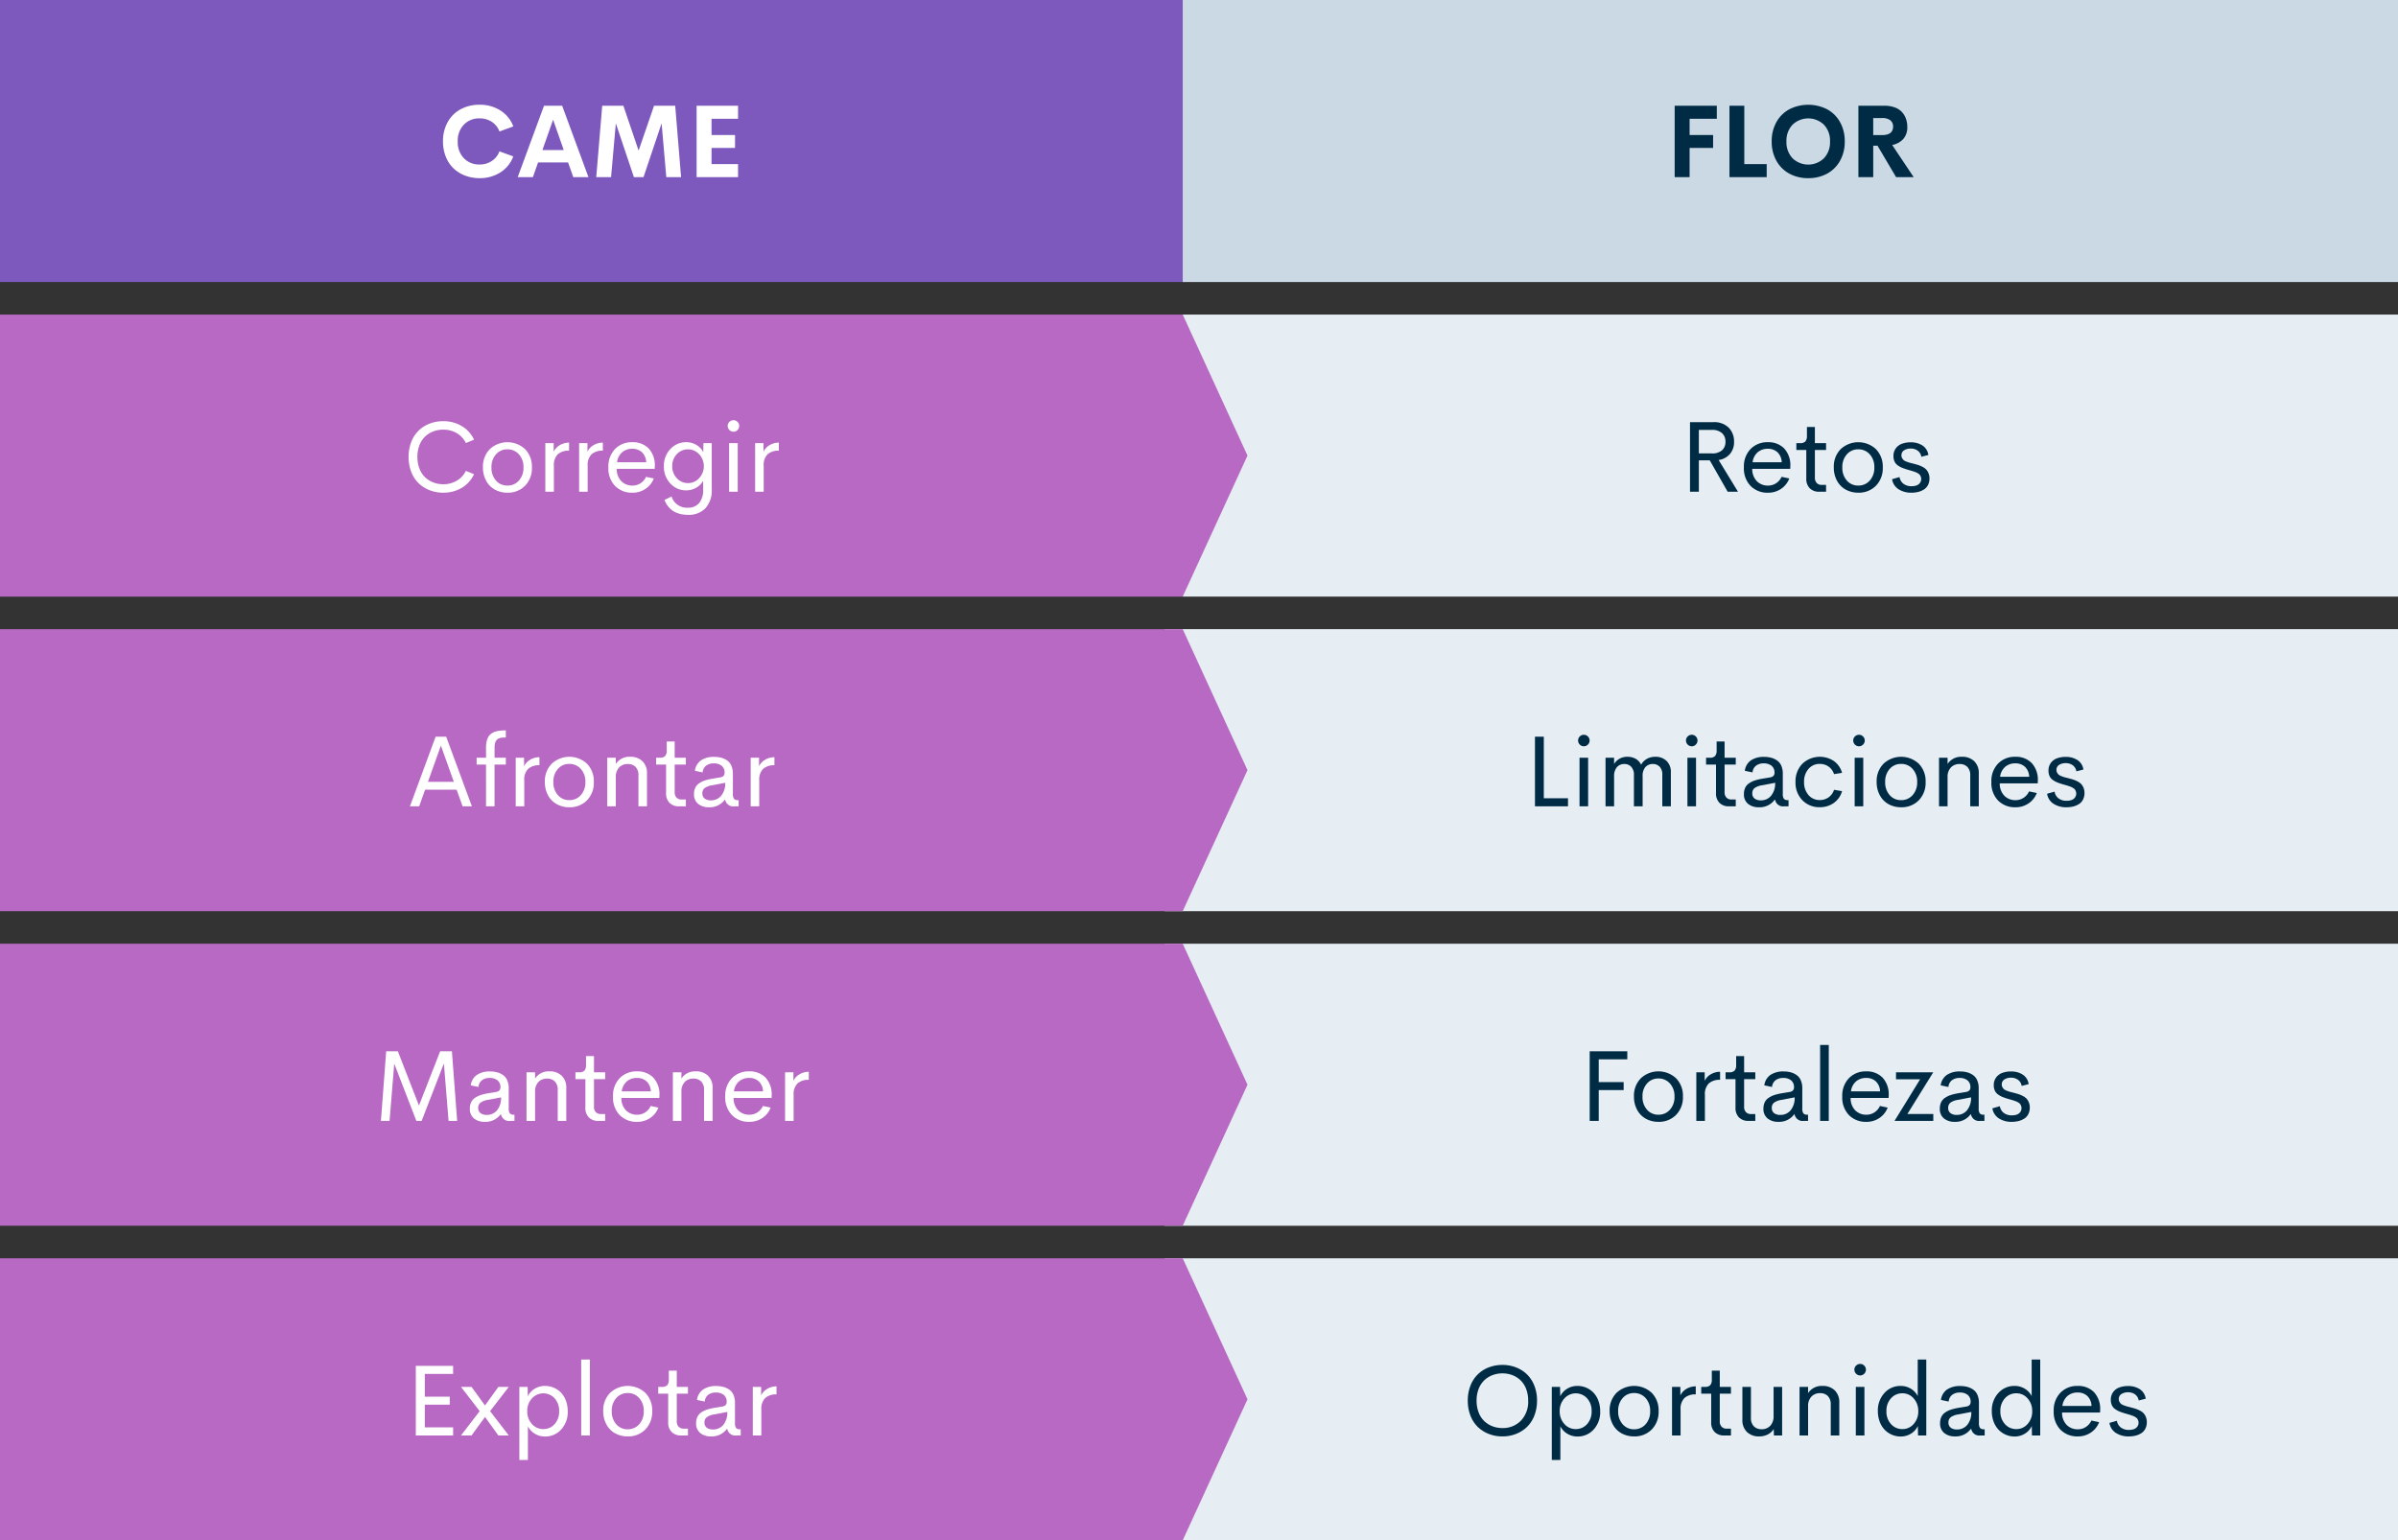 <svg xmlns="http://www.w3.org/2000/svg" width="663" height="426" viewBox="0 0 663 426">
  <rect x="0" y="0" width="663" height="426" fill="#333333" stroke="none"/>
  <g id="Grupo_27626" data-name="Grupo 27626" transform="translate(-330 -11175)">
    <path id="Trazado_22083" data-name="Trazado 22083" d="M0,0H327V78H0Z" transform="translate(330 11175)" fill="#7d58bd"/>
    <path id="Trazado_22087" data-name="Trazado 22087" d="M0,0H336V78H0Z" transform="translate(657 11175)" fill="#cbd9e4"/>
    <path id="Trazado_22088" data-name="Trazado 22088" d="M0,0H336V78H0Z" transform="translate(657 11262)" fill="#e6eef3"/>
    <path id="Trazado_22089" data-name="Trazado 22089" d="M0,0H341V78H0Z" transform="translate(652 11349)" fill="#e6eef3"/>
    <path id="Trazado_22090" data-name="Trazado 22090" d="M0,0H341V78H0Z" transform="translate(652 11436)" fill="#e6eef3"/>
    <path id="Trazado_22096" data-name="Trazado 22096" d="M0,0H341V78H0Z" transform="translate(652 11523)" fill="#e6eef3"/>
    <path id="Trazado_22084" data-name="Trazado 22084" d="M132.581,27.273a11.027,11.027,0,0,1-4.026-.725,9.468,9.468,0,0,1-3.206-2.023,9.121,9.121,0,0,1-2.105-3.213,11.2,11.2,0,0,1-.766-4.2,10.7,10.7,0,0,1,1.313-5.366,8.935,8.935,0,0,1,3.6-3.548,10.787,10.787,0,0,1,5.188-1.23,10.483,10.483,0,0,1,5.8,1.6,8.756,8.756,0,0,1,3.541,4.4l-3.828,1.395a5.412,5.412,0,0,0-2.119-2.666,6.053,6.053,0,0,0-3.391-.957,5.8,5.8,0,0,0-4.32,1.723,6.339,6.339,0,0,0-1.7,4.648,6.348,6.348,0,0,0,1.7,4.655,5.8,5.8,0,0,0,4.313,1.729,6.03,6.03,0,0,0,3.384-.964,5.436,5.436,0,0,0,2.126-2.673l3.828,1.395a8.792,8.792,0,0,1-3.541,4.409A10.45,10.45,0,0,1,132.581,27.273ZM158.5,27l-1.436-4.074h-8.3L147.333,27h-4.2l7.273-19.756h5.018L162.7,27Zm-8.531-7.506h5.893l-2.939-8.381ZM188.308,27H184.22l-1.3-14.889-5,14.889h-2.652l-5-14.889L168.948,27h-4.1L166.5,7.244h5.852l4.211,12.4,4.266-12.4h5.852Zm15.75-16.146h-7.328v4.484h6.494v3.568h-6.494v4.471h7.328V27H192.6V7.244h11.457Z" transform="translate(330 11197)" fill="#fff"/>
    <path id="Trazado_22091" data-name="Trazado 22091" d="M147.663,10.854h-7.52v4.484h6.494v3.568h-6.494V27h-4.129V7.244h11.648Zm7.6,12.523h6.193V27H151.163V7.244h4.1Zm17.678,3.9a10.739,10.739,0,0,1-5.188-1.237,8.97,8.97,0,0,1-3.6-3.562,10.711,10.711,0,0,1-1.312-5.359,10.7,10.7,0,0,1,1.313-5.366,8.936,8.936,0,0,1,3.6-3.548,11.54,11.54,0,0,1,10.37,0,8.947,8.947,0,0,1,3.6,3.548,10.7,10.7,0,0,1,1.313,5.366,10.711,10.711,0,0,1-1.312,5.359,8.97,8.97,0,0,1-3.6,3.562A10.71,10.71,0,0,1,172.942,27.273Zm-4.32-5.489a6.261,6.261,0,0,0,8.641,0,6.381,6.381,0,0,0,1.7-4.669,6.339,6.339,0,0,0-1.7-4.648,6.279,6.279,0,0,0-8.641,0,6.339,6.339,0,0,0-1.7,4.648A6.381,6.381,0,0,0,168.622,21.784ZM197.237,27,192.1,18.3h-1.189V27h-4.1V7.244h7.164a8.287,8.287,0,0,1,2.871.458,4.964,4.964,0,0,1,1.989,1.271,5.445,5.445,0,0,1,1.121,1.866,6.826,6.826,0,0,1,.376,2.311,4.824,4.824,0,0,1-1.08,3.247,5.443,5.443,0,0,1-3.1,1.7l5.947,8.9Zm-6.33-16.352v4.717h2.42q3.076,0,3.076-2.352a2.141,2.141,0,0,0-.752-1.736,3.575,3.575,0,0,0-2.324-.629Z" transform="translate(657 11197)" fill="#002b45"/>
    <path id="Trazado_22092" data-name="Trazado 22092" d="M141.666,27l-4.949-8.682H133.7V27h-2.447V7.75h6.385a5.749,5.749,0,0,1,4.313,1.524,5.382,5.382,0,0,1,1.483,3.917,5.023,5.023,0,0,1-1.128,3.35,5.042,5.042,0,0,1-3.138,1.682L144.523,27ZM133.7,9.9v6.494H137.3a4.031,4.031,0,0,0,2.816-.868,3.047,3.047,0,0,0,.943-2.358,3.1,3.1,0,0,0-.95-2.379A3.974,3.974,0,0,0,137.3,9.9Zm25.293,10.117-.027.643h-10.5a4.749,4.749,0,0,0,1.285,3.438,4.22,4.22,0,0,0,3.063,1.2,4.03,4.03,0,0,0,2.229-.643,4.17,4.17,0,0,0,1.531-1.777l2.133.451a6.062,6.062,0,0,1-2.3,2.885,6.266,6.266,0,0,1-3.568,1.053A6.493,6.493,0,0,1,148,25.387a6.968,6.968,0,0,1-1.846-5.113,6.934,6.934,0,0,1,1.853-5.1,6.412,6.412,0,0,1,4.765-1.873,6.067,6.067,0,0,1,4.519,1.723A6.807,6.807,0,0,1,158.988,20.014Zm-6.221-4.895a4.191,4.191,0,0,0-2.8.95,4.353,4.353,0,0,0-1.415,2.769h8.053a3.993,3.993,0,0,0-1.176-2.769A3.8,3.8,0,0,0,152.768,15.119ZM166.986,27a3.533,3.533,0,0,1-2.625-.964,3.646,3.646,0,0,1-.957-2.687v-7.9h-2.748V13.561h1.012a1.942,1.942,0,0,0,1.483-.472,2.321,2.321,0,0,0,.431-1.579V9.076h2.2v4.484h3.09v1.887h-3.09V23.1a2.037,2.037,0,0,0,.513,1.483,1.8,1.8,0,0,0,1.347.526h1.23V27Zm10.8.26a7.084,7.084,0,0,1-3.445-.834,6.073,6.073,0,0,1-2.427-2.44,7.5,7.5,0,0,1-.9-3.712,6.847,6.847,0,0,1,1.907-5.065,7.155,7.155,0,0,1,9.728,0,6.86,6.86,0,0,1,1.9,5.065,6.865,6.865,0,0,1-1.907,5.079A6.583,6.583,0,0,1,177.787,27.26Zm-.014-1.969a4.128,4.128,0,0,0,3.179-1.381,5.174,5.174,0,0,0,1.265-3.637,5.155,5.155,0,0,0-1.265-3.623,4.128,4.128,0,0,0-3.179-1.381,4.071,4.071,0,0,0-3.151,1.381,5.189,5.189,0,0,0-1.251,3.623,5.209,5.209,0,0,0,1.251,3.637A4.071,4.071,0,0,0,177.773,25.291Zm14.738,1.969a6.371,6.371,0,0,1-3.623-.971,4.015,4.015,0,0,1-1.764-2.762l2.064-.588a2.879,2.879,0,0,0,1.1,1.866,3.57,3.57,0,0,0,2.208.663,4.406,4.406,0,0,0,1.292-.178,2.071,2.071,0,0,0,.991-.663,1.849,1.849,0,0,0,.287-1.777,2.374,2.374,0,0,0-.219-.444,1.354,1.354,0,0,0-.383-.369A5.047,5.047,0,0,0,194,21.75a4.772,4.772,0,0,0-.608-.253q-.4-.144-.649-.219t-.752-.219q-.506-.144-.779-.226a14.578,14.578,0,0,1-1.395-.492,6.116,6.116,0,0,1-1.135-.649,2.613,2.613,0,0,1-.882-1.06,3.585,3.585,0,0,1-.294-1.5,3.475,3.475,0,0,1,.656-2.146,3.692,3.692,0,0,1,1.7-1.265,6.8,6.8,0,0,1,2.386-.39,5.84,5.84,0,0,1,3.274.875,3.735,3.735,0,0,1,1.634,2.625l-1.941.492a2.574,2.574,0,0,0-1.025-1.7,3.265,3.265,0,0,0-1.928-.567,3.327,3.327,0,0,0-1.8.472,1.585,1.585,0,0,0-.752,1.442,1.436,1.436,0,0,0,.2.745,2.366,2.366,0,0,0,.4.526,2.479,2.479,0,0,0,.738.4q.533.212.793.287t.984.253q.137.041.205.055.793.205,1.292.362a7.941,7.941,0,0,1,1.162.492,3.863,3.863,0,0,1,1.046.731,3.389,3.389,0,0,1,.656,1.039,3.668,3.668,0,0,1,.273,1.449,3.914,3.914,0,0,1-.4,1.812,3.155,3.155,0,0,1-1.1,1.237,5.323,5.323,0,0,1-1.565.677A7.458,7.458,0,0,1,192.512,27.26Z" transform="translate(666 11284)" fill="#002b45"/>
    <path id="Trazado_22093" data-name="Trazado 22093" d="M90.834,24.771H97.52V27H88.387V7.75h2.447ZM101.908,10.4a1.611,1.611,0,0,1-1.6-1.6,1.517,1.517,0,0,1,.472-1.121,1.55,1.55,0,0,1,1.128-.465,1.535,1.535,0,0,1,1.114.465,1.517,1.517,0,0,1,.472,1.121,1.539,1.539,0,0,1-.472,1.128A1.524,1.524,0,0,1,101.908,10.4Zm-1.2,16.6V13.561h2.379V27Zm20.932-13.7a4.332,4.332,0,0,1,3.131,1.142,4.234,4.234,0,0,1,1.189,3.206V27h-2.365V18.264a3.037,3.037,0,0,0-.738-2.215,2.514,2.514,0,0,0-1.873-.752,2.654,2.654,0,0,0-2.051.848,3.645,3.645,0,0,0-.779,2.543V27h-2.406V18.359a3.177,3.177,0,0,0-.745-2.29,2.534,2.534,0,0,0-1.907-.772,2.629,2.629,0,0,0-2.044.868,3.771,3.771,0,0,0-.786,2.6V27H107.9V13.561h2.365V15.3A4.083,4.083,0,0,1,111.8,13.82a4.386,4.386,0,0,1,2.14-.52,4.566,4.566,0,0,1,2.3.567,3.532,3.532,0,0,1,1.49,1.634,4.182,4.182,0,0,1,1.613-1.634A4.614,4.614,0,0,1,121.637,13.3Zm10.1-2.9a1.611,1.611,0,0,1-1.6-1.6,1.517,1.517,0,0,1,.472-1.121,1.55,1.55,0,0,1,1.128-.465,1.535,1.535,0,0,1,1.114.465,1.517,1.517,0,0,1,.472,1.121,1.539,1.539,0,0,1-.472,1.128A1.524,1.524,0,0,1,131.74,10.4Zm-1.2,16.6V13.561h2.379V27Zm11.484,0a3.533,3.533,0,0,1-2.625-.964,3.646,3.646,0,0,1-.957-2.687v-7.9h-2.748V13.561H136.7a1.942,1.942,0,0,0,1.483-.472,2.321,2.321,0,0,0,.431-1.579V9.076h2.2v4.484h3.09v1.887h-3.09V23.1a2.037,2.037,0,0,0,.513,1.483,1.8,1.8,0,0,0,1.347.526h1.23V27Zm8.244.26a4.573,4.573,0,0,1-2.946-.923,3.314,3.314,0,0,1-1.155-2.755,3.915,3.915,0,0,1,.369-1.757,3.1,3.1,0,0,1,1.094-1.224,6.561,6.561,0,0,1,1.579-.759,14.6,14.6,0,0,1,2.044-.485L153.424,19q1.189-.219,1.189-1.244a2.349,2.349,0,0,0-.841-2,3.426,3.426,0,0,0-2.126-.636,3.49,3.49,0,0,0-2.105.615,2.575,2.575,0,0,0-1,1.887l-2.133-.451a4.1,4.1,0,0,1,1.682-2.878,6.283,6.283,0,0,1,3.664-.964,7.431,7.431,0,0,1,1.948.239,5.3,5.3,0,0,1,1.627.752,3.372,3.372,0,0,1,1.162,1.449,5.392,5.392,0,0,1,.417,2.208v5.551a2.271,2.271,0,0,0,.308,1.4,1.328,1.328,0,0,0,1.06.362h.219V27H157.32a2.242,2.242,0,0,1-2.543-1.818h-.109A5.136,5.136,0,0,1,150.266,27.26Zm.547-1.914a3.586,3.586,0,0,0,2.885-1.3,5.347,5.347,0,0,0,1.094-3.555l-3.555.684a4.785,4.785,0,0,0-2.085.745,1.733,1.733,0,0,0-.677,1.47,1.713,1.713,0,0,0,.649,1.477A2.776,2.776,0,0,0,150.813,25.346Zm16.324,1.9a6.473,6.473,0,0,1-4.812-1.928,6.877,6.877,0,0,1-1.9-5.045,6.89,6.89,0,0,1,1.894-5.045,7,7,0,0,1,8.709-.752,5.934,5.934,0,0,1,2.263,3.268l-2.215.355a4.09,4.09,0,0,0-1.518-2.092,4.132,4.132,0,0,0-2.434-.738,3.973,3.973,0,0,0-3.11,1.381,5.26,5.26,0,0,0-1.224,3.623,5.235,5.235,0,0,0,1.224,3.616,3.982,3.982,0,0,0,3.11,1.374,4.132,4.132,0,0,0,2.434-.738,4.09,4.09,0,0,0,1.518-2.092l2.215.369a5.94,5.94,0,0,1-2.276,3.261A6.51,6.51,0,0,1,167.137,27.246ZM177.979,10.4a1.611,1.611,0,0,1-1.6-1.6,1.517,1.517,0,0,1,.472-1.121,1.55,1.55,0,0,1,1.128-.465,1.535,1.535,0,0,1,1.114.465,1.517,1.517,0,0,1,.472,1.121,1.539,1.539,0,0,1-.472,1.128A1.524,1.524,0,0,1,177.979,10.4Zm-1.2,16.6V13.561h2.379V27Zm12.852.26a7.084,7.084,0,0,1-3.445-.834,6.073,6.073,0,0,1-2.427-2.44,7.5,7.5,0,0,1-.9-3.712,6.847,6.847,0,0,1,1.907-5.065,7.155,7.155,0,0,1,9.728,0,6.86,6.86,0,0,1,1.9,5.065,6.865,6.865,0,0,1-1.907,5.079A6.583,6.583,0,0,1,189.627,27.26Zm-.014-1.969a4.128,4.128,0,0,0,3.179-1.381,5.174,5.174,0,0,0,1.265-3.637,5.155,5.155,0,0,0-1.265-3.623,4.128,4.128,0,0,0-3.179-1.381,4.071,4.071,0,0,0-3.151,1.381,5.189,5.189,0,0,0-1.251,3.623,5.209,5.209,0,0,0,1.251,3.637A4.071,4.071,0,0,0,189.613,25.291Zm16.83-11.99a4.675,4.675,0,0,1,3.384,1.217,4.539,4.539,0,0,1,1.265,3.432V27h-2.365V18.482a3.177,3.177,0,0,0-.82-2.406A2.933,2.933,0,0,0,205.8,15.3a3.251,3.251,0,0,0-2.393.923,3.745,3.745,0,0,0-.943,2.741V27H200.1V13.561h2.365v1.723A4.488,4.488,0,0,1,206.443,13.3Zm20.973,6.713-.027.643h-10.5a4.749,4.749,0,0,0,1.285,3.438,4.22,4.22,0,0,0,3.063,1.2,4.03,4.03,0,0,0,2.229-.643A4.17,4.17,0,0,0,225,22.871l2.133.451a6.062,6.062,0,0,1-2.3,2.885,6.266,6.266,0,0,1-3.568,1.053,6.493,6.493,0,0,1-4.84-1.873,6.968,6.968,0,0,1-1.846-5.113,6.934,6.934,0,0,1,1.853-5.1A6.412,6.412,0,0,1,221.2,13.3a6.067,6.067,0,0,1,4.519,1.723A6.807,6.807,0,0,1,227.416,20.014ZM221.2,15.119a4.191,4.191,0,0,0-2.8.95,4.353,4.353,0,0,0-1.415,2.769h8.053a3.993,3.993,0,0,0-1.176-2.769A3.8,3.8,0,0,0,221.2,15.119ZM235.373,27.26a6.371,6.371,0,0,1-3.623-.971,4.015,4.015,0,0,1-1.764-2.762l2.064-.588a2.879,2.879,0,0,0,1.1,1.866,3.57,3.57,0,0,0,2.208.663,4.406,4.406,0,0,0,1.292-.178,2.071,2.071,0,0,0,.991-.663,1.849,1.849,0,0,0,.287-1.777,2.374,2.374,0,0,0-.219-.444,1.354,1.354,0,0,0-.383-.369,5.047,5.047,0,0,0-.465-.287,4.772,4.772,0,0,0-.608-.253q-.4-.144-.649-.219t-.752-.219q-.506-.144-.779-.226a14.578,14.578,0,0,1-1.395-.492,6.116,6.116,0,0,1-1.135-.649,2.613,2.613,0,0,1-.882-1.06,3.585,3.585,0,0,1-.294-1.5,3.475,3.475,0,0,1,.656-2.146,3.692,3.692,0,0,1,1.7-1.265,6.8,6.8,0,0,1,2.386-.39,5.84,5.84,0,0,1,3.274.875,3.735,3.735,0,0,1,1.634,2.625l-1.941.492a2.574,2.574,0,0,0-1.025-1.7,3.265,3.265,0,0,0-1.928-.567,3.327,3.327,0,0,0-1.8.472,1.585,1.585,0,0,0-.752,1.442,1.436,1.436,0,0,0,.2.745,2.366,2.366,0,0,0,.4.526,2.479,2.479,0,0,0,.738.4q.533.212.793.287t.984.253q.137.041.205.055.793.205,1.292.362a7.941,7.941,0,0,1,1.162.492,3.863,3.863,0,0,1,1.046.731,3.389,3.389,0,0,1,.656,1.039,3.668,3.668,0,0,1,.273,1.449,3.914,3.914,0,0,1-.4,1.812,3.155,3.155,0,0,1-1.1,1.237,5.323,5.323,0,0,1-1.565.677A7.458,7.458,0,0,1,235.373,27.26Z" transform="translate(666 11371)" fill="#002b45"/>
    <path id="Trazado_22094" data-name="Trazado 22094" d="M113.919,9.979h-7.9v6.289h6.891v2.215h-6.891V27h-2.5V7.75h10.4Zm8.613,17.281a7.084,7.084,0,0,1-3.445-.834,6.073,6.073,0,0,1-2.427-2.44,7.5,7.5,0,0,1-.9-3.712,6.847,6.847,0,0,1,1.907-5.065,7.155,7.155,0,0,1,9.728,0,6.86,6.86,0,0,1,1.9,5.065,6.865,6.865,0,0,1-1.907,5.079A6.583,6.583,0,0,1,122.532,27.26Zm-.014-1.969A4.128,4.128,0,0,0,125.7,23.91a5.174,5.174,0,0,0,1.265-3.637A5.155,5.155,0,0,0,125.7,16.65a4.128,4.128,0,0,0-3.179-1.381,4.071,4.071,0,0,0-3.151,1.381,5.189,5.189,0,0,0-1.251,3.623,5.209,5.209,0,0,0,1.251,3.637A4.071,4.071,0,0,0,122.519,25.291Zm12.8-9.365a4.063,4.063,0,0,1,1.668-1.8,5.023,5.023,0,0,1,2.584-.711v2.229a4.428,4.428,0,0,0-3.124,1,4.169,4.169,0,0,0-1.073,3.186V27H133V13.561h2.311ZM147.415,27a3.533,3.533,0,0,1-2.625-.964,3.646,3.646,0,0,1-.957-2.687v-7.9h-2.748V13.561H142.1a1.942,1.942,0,0,0,1.483-.472,2.321,2.321,0,0,0,.431-1.579V9.076h2.2v4.484h3.09v1.887h-3.09V23.1a2.037,2.037,0,0,0,.513,1.483,1.8,1.8,0,0,0,1.347.526h1.23V27Zm8.244.26a4.573,4.573,0,0,1-2.946-.923,3.314,3.314,0,0,1-1.155-2.755,3.915,3.915,0,0,1,.369-1.757,3.1,3.1,0,0,1,1.094-1.224,6.561,6.561,0,0,1,1.579-.759,14.6,14.6,0,0,1,2.044-.485L158.817,19q1.189-.219,1.189-1.244a2.349,2.349,0,0,0-.841-2,3.426,3.426,0,0,0-2.126-.636,3.49,3.49,0,0,0-2.105.615,2.575,2.575,0,0,0-1,1.887L151.8,17.17a4.1,4.1,0,0,1,1.682-2.878,6.283,6.283,0,0,1,3.664-.964,7.431,7.431,0,0,1,1.948.239,5.3,5.3,0,0,1,1.627.752,3.372,3.372,0,0,1,1.162,1.449,5.392,5.392,0,0,1,.417,2.208v5.551a2.271,2.271,0,0,0,.308,1.4,1.328,1.328,0,0,0,1.06.362h.219V27h-1.176a2.242,2.242,0,0,1-2.543-1.818h-.109A5.136,5.136,0,0,1,155.659,27.26Zm.547-1.914a3.586,3.586,0,0,0,2.885-1.3,5.347,5.347,0,0,0,1.094-3.555l-3.555.684a4.785,4.785,0,0,0-2.085.745,1.733,1.733,0,0,0-.677,1.47,1.713,1.713,0,0,0,.649,1.477A2.776,2.776,0,0,0,156.206,25.346ZM167.226,27V6h2.393V27Zm18.963-6.986-.027.643h-10.5a4.749,4.749,0,0,0,1.285,3.438,4.22,4.22,0,0,0,3.063,1.2,4.03,4.03,0,0,0,2.229-.643,4.17,4.17,0,0,0,1.531-1.777l2.133.451a6.062,6.062,0,0,1-2.3,2.885,6.266,6.266,0,0,1-3.568,1.053,6.493,6.493,0,0,1-4.84-1.873,6.968,6.968,0,0,1-1.846-5.113,6.934,6.934,0,0,1,1.853-5.1,6.412,6.412,0,0,1,4.765-1.873,6.067,6.067,0,0,1,4.519,1.723A6.807,6.807,0,0,1,186.188,20.014Zm-6.221-4.895a4.191,4.191,0,0,0-2.8.95,4.353,4.353,0,0,0-1.415,2.769h8.053a3.993,3.993,0,0,0-1.176-2.769A3.8,3.8,0,0,0,179.968,15.119Zm11.389,9.967h7.164V27H187.8l7.082-11.512h-6.672V13.561h10.295Zm13.07,2.174a4.573,4.573,0,0,1-2.946-.923,3.314,3.314,0,0,1-1.155-2.755,3.915,3.915,0,0,1,.369-1.757,3.1,3.1,0,0,1,1.094-1.224,6.561,6.561,0,0,1,1.579-.759,14.6,14.6,0,0,1,2.044-.485L207.585,19q1.189-.219,1.189-1.244a2.349,2.349,0,0,0-.841-2,3.426,3.426,0,0,0-2.126-.636,3.49,3.49,0,0,0-2.105.615,2.575,2.575,0,0,0-1,1.887l-2.133-.451a4.1,4.1,0,0,1,1.682-2.878,6.283,6.283,0,0,1,3.664-.964,7.431,7.431,0,0,1,1.948.239,5.3,5.3,0,0,1,1.627.752,3.372,3.372,0,0,1,1.162,1.449,5.392,5.392,0,0,1,.417,2.208v5.551a2.271,2.271,0,0,0,.308,1.4,1.328,1.328,0,0,0,1.06.362h.219V27h-1.176a2.242,2.242,0,0,1-2.543-1.818h-.109A5.136,5.136,0,0,1,204.427,27.26Zm.547-1.914a3.586,3.586,0,0,0,2.885-1.3,5.347,5.347,0,0,0,1.094-3.555l-3.555.684a4.785,4.785,0,0,0-2.085.745,1.733,1.733,0,0,0-.677,1.47,1.713,1.713,0,0,0,.649,1.477A2.776,2.776,0,0,0,204.974,25.346Zm15.271,1.914a6.371,6.371,0,0,1-3.623-.971,4.015,4.015,0,0,1-1.764-2.762l2.064-.588a2.879,2.879,0,0,0,1.1,1.866,3.57,3.57,0,0,0,2.208.663,4.406,4.406,0,0,0,1.292-.178,2.071,2.071,0,0,0,.991-.663,1.849,1.849,0,0,0,.287-1.777,2.374,2.374,0,0,0-.219-.444,1.354,1.354,0,0,0-.383-.369,5.047,5.047,0,0,0-.465-.287,4.772,4.772,0,0,0-.608-.253q-.4-.144-.649-.219t-.752-.219q-.506-.144-.779-.226a14.578,14.578,0,0,1-1.395-.492,6.116,6.116,0,0,1-1.135-.649,2.613,2.613,0,0,1-.882-1.06,3.585,3.585,0,0,1-.294-1.5,3.475,3.475,0,0,1,.656-2.146,3.692,3.692,0,0,1,1.7-1.265,6.8,6.8,0,0,1,2.386-.39,5.84,5.84,0,0,1,3.274.875,3.735,3.735,0,0,1,1.634,2.625l-1.941.492a2.574,2.574,0,0,0-1.025-1.7A3.265,3.265,0,0,0,220,15.051a3.327,3.327,0,0,0-1.8.472,1.585,1.585,0,0,0-.752,1.442,1.436,1.436,0,0,0,.2.745,2.366,2.366,0,0,0,.4.526,2.479,2.479,0,0,0,.738.4q.533.212.793.287t.984.253q.137.041.205.055.793.205,1.292.362a7.941,7.941,0,0,1,1.162.492,3.863,3.863,0,0,1,1.046.731,3.389,3.389,0,0,1,.656,1.039,3.668,3.668,0,0,1,.273,1.449,3.914,3.914,0,0,1-.4,1.812,3.155,3.155,0,0,1-1.1,1.237,5.323,5.323,0,0,1-1.565.677A7.458,7.458,0,0,1,220.245,27.26Z" transform="translate(666 11458)" fill="#002b45"/>
    <path id="Trazado_22097" data-name="Trazado 22097" d="M79.4,27.26a10.227,10.227,0,0,1-3.787-.69,9.146,9.146,0,0,1-3.042-1.941A8.66,8.66,0,0,1,70.545,21.5a11.3,11.3,0,0,1-.731-4.143,11.113,11.113,0,0,1,.738-4.122A8.643,8.643,0,0,1,75.61,8.174,10.318,10.318,0,0,1,79.4,7.49a10.152,10.152,0,0,1,3.76.69,9.07,9.07,0,0,1,3.035,1.941,8.792,8.792,0,0,1,2.023,3.117,11.113,11.113,0,0,1,.738,4.122,11.22,11.22,0,0,1-.738,4.136,8.77,8.77,0,0,1-2.023,3.131,9.07,9.07,0,0,1-3.035,1.941A10.152,10.152,0,0,1,79.4,27.26Zm0-2.311a6.879,6.879,0,0,0,5.093-2.03,7.539,7.539,0,0,0,2.017-5.558,8.826,8.826,0,0,0-.554-3.2,6.59,6.59,0,0,0-1.518-2.379,6.658,6.658,0,0,0-2.256-1.449A7.563,7.563,0,0,0,79.4,9.828a7.655,7.655,0,0,0-2.8.506,6.716,6.716,0,0,0-2.27,1.449A6.543,6.543,0,0,0,72.8,14.162a8.826,8.826,0,0,0-.554,3.2,8.977,8.977,0,0,0,.554,3.227,6.524,6.524,0,0,0,1.524,2.393,6.8,6.8,0,0,0,2.27,1.456A7.565,7.565,0,0,0,79.4,24.949ZM100.138,13.3a6.113,6.113,0,0,1,2.434.492,5.987,5.987,0,0,1,2,1.381,6.454,6.454,0,0,1,1.347,2.215,8.167,8.167,0,0,1,.5,2.9,7.106,7.106,0,0,1-1.812,5.072,5.884,5.884,0,0,1-4.464,1.928,5.32,5.32,0,0,1-2.81-.766,5.018,5.018,0,0,1-1.921-2.064v9.311H93.042V13.561h2.283l.055,2.611a4.92,4.92,0,0,1,1.914-2.1A5.369,5.369,0,0,1,100.138,13.3Zm-.465,11.936a4.081,4.081,0,0,0,3.11-1.36,5.06,5.06,0,0,0,1.265-3.589,5.035,5.035,0,0,0-1.265-3.582,4.241,4.241,0,0,0-6.269.062,5.04,5.04,0,0,0-1.285,3.521,5.059,5.059,0,0,0,1.285,3.534A4.1,4.1,0,0,0,99.673,25.236Zm16.133,2.023a7.084,7.084,0,0,1-3.445-.834,6.073,6.073,0,0,1-2.427-2.44,7.5,7.5,0,0,1-.9-3.712,6.847,6.847,0,0,1,1.907-5.065,7.155,7.155,0,0,1,9.728,0,6.86,6.86,0,0,1,1.9,5.065,6.865,6.865,0,0,1-1.907,5.079A6.583,6.583,0,0,1,115.806,27.26Zm-.014-1.969a4.128,4.128,0,0,0,3.179-1.381,5.174,5.174,0,0,0,1.265-3.637,5.155,5.155,0,0,0-1.265-3.623,4.128,4.128,0,0,0-3.179-1.381,4.071,4.071,0,0,0-3.151,1.381,5.189,5.189,0,0,0-1.251,3.623,5.209,5.209,0,0,0,1.251,3.637A4.071,4.071,0,0,0,115.792,25.291Zm12.8-9.365a4.063,4.063,0,0,1,1.668-1.8,5.023,5.023,0,0,1,2.584-.711v2.229a4.428,4.428,0,0,0-3.124,1,4.169,4.169,0,0,0-1.073,3.186V27h-2.365V13.561h2.311ZM140.688,27a3.533,3.533,0,0,1-2.625-.964,3.646,3.646,0,0,1-.957-2.687v-7.9h-2.748V13.561h1.012a1.942,1.942,0,0,0,1.483-.472,2.321,2.321,0,0,0,.431-1.579V9.076h2.2v4.484h3.09v1.887h-3.09V23.1A2.037,2.037,0,0,0,140,24.587a1.8,1.8,0,0,0,1.347.526h1.23V27ZM154.36,13.561h2.365V27h-2.27l-.055-1.777a4.2,4.2,0,0,1-1.668,1.511,5.13,5.13,0,0,1-2.352.526A4.675,4.675,0,0,1,147,26.043a4.539,4.539,0,0,1-1.265-3.432V13.561H148.1v8.518a3.189,3.189,0,0,0,.827,2.406,2.928,2.928,0,0,0,2.112.793,3.216,3.216,0,0,0,2.386-.93,3.787,3.787,0,0,0,.937-2.748Zm13.521-.26a4.675,4.675,0,0,1,3.384,1.217,4.539,4.539,0,0,1,1.265,3.432V27h-2.365V18.482a3.177,3.177,0,0,0-.82-2.406,2.933,2.933,0,0,0-2.105-.779,3.251,3.251,0,0,0-2.393.923,3.745,3.745,0,0,0-.943,2.741V27h-2.365V13.561H163.9v1.723A4.488,4.488,0,0,1,167.882,13.3ZM178.3,10.4a1.611,1.611,0,0,1-1.6-1.6,1.517,1.517,0,0,1,.472-1.121,1.55,1.55,0,0,1,1.128-.465,1.535,1.535,0,0,1,1.114.465,1.517,1.517,0,0,1,.472,1.121,1.539,1.539,0,0,1-.472,1.128A1.524,1.524,0,0,1,178.3,10.4ZM177.1,27V13.561h2.379V27ZM194.214,6h2.365V27H194.3l-.055-2.611a4.945,4.945,0,0,1-1.914,2.119,5.334,5.334,0,0,1-2.844.779,6.108,6.108,0,0,1-4.437-1.894,6.472,6.472,0,0,1-1.354-2.222,8.127,8.127,0,0,1-.5-2.885,7.067,7.067,0,0,1,1.825-5.045,5.892,5.892,0,0,1,4.464-1.941,5.356,5.356,0,0,1,2.81.759,4.973,4.973,0,0,1,1.921,2.058Zm-4.238,19.236a4.024,4.024,0,0,0,3.124-1.415,5.108,5.108,0,0,0,1.265-3.534,5.1,5.1,0,0,0-1.271-3.527,4.022,4.022,0,0,0-3.117-1.422,4.113,4.113,0,0,0-3.145,1.374,5.055,5.055,0,0,0-1.271,3.575,5.055,5.055,0,0,0,1.271,3.575A4.113,4.113,0,0,0,189.976,25.236ZM204.5,27.26a4.573,4.573,0,0,1-2.946-.923,3.314,3.314,0,0,1-1.155-2.755,3.915,3.915,0,0,1,.369-1.757,3.1,3.1,0,0,1,1.094-1.224,6.561,6.561,0,0,1,1.579-.759,14.6,14.6,0,0,1,2.044-.485L207.653,19q1.189-.219,1.189-1.244a2.349,2.349,0,0,0-.841-2,3.426,3.426,0,0,0-2.126-.636,3.49,3.49,0,0,0-2.105.615,2.575,2.575,0,0,0-1,1.887l-2.133-.451a4.1,4.1,0,0,1,1.682-2.878,6.283,6.283,0,0,1,3.664-.964,7.431,7.431,0,0,1,1.948.239,5.3,5.3,0,0,1,1.627.752,3.372,3.372,0,0,1,1.162,1.449,5.392,5.392,0,0,1,.417,2.208v5.551a2.271,2.271,0,0,0,.308,1.4,1.328,1.328,0,0,0,1.06.362h.219V27H211.55a2.242,2.242,0,0,1-2.543-1.818H208.9A5.136,5.136,0,0,1,204.5,27.26Zm.547-1.914a3.586,3.586,0,0,0,2.885-1.3,5.347,5.347,0,0,0,1.094-3.555l-3.555.684a4.785,4.785,0,0,0-2.085.745,1.733,1.733,0,0,0-.677,1.47,1.713,1.713,0,0,0,.649,1.477A2.776,2.776,0,0,0,205.042,25.346ZM225.714,6h2.365V27H225.8l-.055-2.611a4.945,4.945,0,0,1-1.914,2.119,5.334,5.334,0,0,1-2.844.779,6.108,6.108,0,0,1-4.437-1.894,6.472,6.472,0,0,1-1.354-2.222,8.127,8.127,0,0,1-.5-2.885,7.067,7.067,0,0,1,1.825-5.045,5.892,5.892,0,0,1,4.464-1.941,5.356,5.356,0,0,1,2.81.759,4.973,4.973,0,0,1,1.921,2.058Zm-4.238,19.236a4.024,4.024,0,0,0,3.124-1.415,5.108,5.108,0,0,0,1.265-3.534,5.1,5.1,0,0,0-1.271-3.527,4.022,4.022,0,0,0-3.117-1.422,4.113,4.113,0,0,0-3.145,1.374,5.055,5.055,0,0,0-1.271,3.575,5.055,5.055,0,0,0,1.271,3.575A4.113,4.113,0,0,0,221.476,25.236Zm23.174-5.223-.027.643h-10.5a4.749,4.749,0,0,0,1.285,3.438,4.22,4.22,0,0,0,3.063,1.2,4.03,4.03,0,0,0,2.229-.643,4.17,4.17,0,0,0,1.531-1.777l2.133.451a6.062,6.062,0,0,1-2.3,2.885A6.266,6.266,0,0,1,238.5,27.26a6.493,6.493,0,0,1-4.84-1.873,6.968,6.968,0,0,1-1.846-5.113,6.934,6.934,0,0,1,1.853-5.1,6.412,6.412,0,0,1,4.765-1.873,6.067,6.067,0,0,1,4.519,1.723A6.807,6.807,0,0,1,244.649,20.014Zm-6.221-4.895a4.191,4.191,0,0,0-2.8.95,4.353,4.353,0,0,0-1.415,2.769h8.053a3.993,3.993,0,0,0-1.176-2.769A3.8,3.8,0,0,0,238.429,15.119ZM252.606,27.26a6.371,6.371,0,0,1-3.623-.971,4.015,4.015,0,0,1-1.764-2.762l2.064-.588a2.879,2.879,0,0,0,1.1,1.866,3.57,3.57,0,0,0,2.208.663,4.406,4.406,0,0,0,1.292-.178,2.071,2.071,0,0,0,.991-.663,1.849,1.849,0,0,0,.287-1.777,2.374,2.374,0,0,0-.219-.444,1.354,1.354,0,0,0-.383-.369,5.047,5.047,0,0,0-.465-.287,4.772,4.772,0,0,0-.608-.253q-.4-.144-.649-.219t-.752-.219q-.506-.144-.779-.226a14.578,14.578,0,0,1-1.395-.492,6.116,6.116,0,0,1-1.135-.649,2.613,2.613,0,0,1-.882-1.06,3.585,3.585,0,0,1-.294-1.5,3.475,3.475,0,0,1,.656-2.146,3.692,3.692,0,0,1,1.7-1.265,6.8,6.8,0,0,1,2.386-.39,5.84,5.84,0,0,1,3.274.875,3.735,3.735,0,0,1,1.634,2.625l-1.941.492a2.574,2.574,0,0,0-1.025-1.7,3.265,3.265,0,0,0-1.928-.567,3.327,3.327,0,0,0-1.8.472,1.585,1.585,0,0,0-.752,1.442,1.436,1.436,0,0,0,.2.745,2.366,2.366,0,0,0,.4.526,2.479,2.479,0,0,0,.738.4q.533.212.793.287t.984.253q.137.041.205.055.793.205,1.292.362a7.941,7.941,0,0,1,1.162.492,3.864,3.864,0,0,1,1.046.731,3.388,3.388,0,0,1,.656,1.039,3.668,3.668,0,0,1,.273,1.449,3.914,3.914,0,0,1-.4,1.812,3.155,3.155,0,0,1-1.1,1.237,5.323,5.323,0,0,1-1.565.677A7.458,7.458,0,0,1,252.606,27.26Z" transform="translate(666 11545)" fill="#002b45"/>
    <path id="Rectángulo_4367" data-name="Rectángulo 4367" d="M695.944,1109.935h327l17.907,39-17.907,39h-327Z" transform="translate(-365.944 10152.064)" fill="#b869c3"/>
    <path id="Rectángulo_4367-2" data-name="Rectángulo 4367" d="M695.944,1109.935h327l17.907,39-17.907,39h-327Z" transform="translate(-365.944 10239.064)" fill="#b869c3"/>
    <path id="Rectángulo_4367-3" data-name="Rectángulo 4367" d="M695.944,1109.935h327l17.907,39-17.907,39h-327Z" transform="translate(-365.944 10326.064)" fill="#b869c3"/>
    <path id="Rectángulo_4367-4" data-name="Rectángulo 4367" d="M695.944,1109.935h327l17.907,39-17.907,39h-327Z" transform="translate(-365.944 10413.064)" fill="#b869c3"/>
    <path id="Trazado_22085" data-name="Trazado 22085" d="M127.9,27l-1.654-4.607h-8.709L115.895,27h-2.557l7.1-19.25h2.926l7.1,19.25Zm-9.584-6.768h7.164L121.9,10.211Zm21.533-12.25h-.513q-.157,0-.492.027a3.155,3.155,0,0,0-.492.068q-.157.041-.424.137a1.081,1.081,0,0,0-.4.232q-.137.137-.314.349a1.429,1.429,0,0,0-.267.492,4.7,4.7,0,0,0-.15.656,5.234,5.234,0,0,0-.062.841v2.775h3.117v1.887H136.73V27h-2.352V15.447h-2.6V13.561h2.6V10.744a7.729,7.729,0,0,1,.144-1.565A5.078,5.078,0,0,1,134.905,8a2.81,2.81,0,0,1,.636-.854,3.741,3.741,0,0,1,.827-.581,4.106,4.106,0,0,1,1.019-.342,9.56,9.56,0,0,1,1.155-.171Q139.109,6,139.848,6Zm5.045,7.943a4.063,4.063,0,0,1,1.668-1.8,5.023,5.023,0,0,1,2.584-.711v2.229a4.428,4.428,0,0,0-3.124,1,4.169,4.169,0,0,0-1.073,3.186V27h-2.365V13.561h2.311ZM157.416,27.26a7.084,7.084,0,0,1-3.445-.834,6.073,6.073,0,0,1-2.427-2.44,7.5,7.5,0,0,1-.9-3.712,6.847,6.847,0,0,1,1.907-5.065,7.155,7.155,0,0,1,9.728,0,6.86,6.86,0,0,1,1.9,5.065,6.865,6.865,0,0,1-1.907,5.079A6.583,6.583,0,0,1,157.416,27.26Zm-.014-1.969a4.128,4.128,0,0,0,3.179-1.381,5.174,5.174,0,0,0,1.265-3.637,5.155,5.155,0,0,0-1.265-3.623A4.128,4.128,0,0,0,157.4,15.27a4.071,4.071,0,0,0-3.151,1.381A5.189,5.189,0,0,0,153,20.273a5.209,5.209,0,0,0,1.251,3.637A4.071,4.071,0,0,0,157.4,25.291Zm16.83-11.99a4.675,4.675,0,0,1,3.384,1.217,4.539,4.539,0,0,1,1.265,3.432V27h-2.365V18.482a3.177,3.177,0,0,0-.82-2.406,2.933,2.933,0,0,0-2.105-.779,3.251,3.251,0,0,0-2.393.923,3.745,3.745,0,0,0-.943,2.741V27h-2.365V13.561h2.365v1.723A4.488,4.488,0,0,1,174.232,13.3ZM187.74,27a3.533,3.533,0,0,1-2.625-.964,3.646,3.646,0,0,1-.957-2.687v-7.9H181.41V13.561h1.012a1.942,1.942,0,0,0,1.483-.472,2.321,2.321,0,0,0,.431-1.579V9.076h2.2v4.484h3.09v1.887h-3.09V23.1a2.037,2.037,0,0,0,.513,1.483,1.8,1.8,0,0,0,1.347.526h1.23V27Zm8.244.26a4.573,4.573,0,0,1-2.946-.923,3.314,3.314,0,0,1-1.155-2.755,3.915,3.915,0,0,1,.369-1.757,3.1,3.1,0,0,1,1.094-1.224,6.561,6.561,0,0,1,1.579-.759,14.6,14.6,0,0,1,2.044-.485L199.143,19q1.189-.219,1.189-1.244a2.349,2.349,0,0,0-.841-2,3.426,3.426,0,0,0-2.126-.636,3.49,3.49,0,0,0-2.105.615,2.575,2.575,0,0,0-1,1.887l-2.133-.451a4.1,4.1,0,0,1,1.682-2.878,6.283,6.283,0,0,1,3.664-.964,7.431,7.431,0,0,1,1.948.239,5.3,5.3,0,0,1,1.627.752,3.372,3.372,0,0,1,1.162,1.449,5.392,5.392,0,0,1,.417,2.208v5.551a2.271,2.271,0,0,0,.308,1.4,1.328,1.328,0,0,0,1.06.362h.219V27h-1.176a2.242,2.242,0,0,1-2.543-1.818h-.109A5.136,5.136,0,0,1,195.984,27.26Zm.547-1.914a3.586,3.586,0,0,0,2.885-1.3,5.347,5.347,0,0,0,1.094-3.555l-3.555.684a4.785,4.785,0,0,0-2.085.745,1.733,1.733,0,0,0-.677,1.47,1.713,1.713,0,0,0,.649,1.477A2.776,2.776,0,0,0,196.531,25.346Zm13.33-9.42a4.063,4.063,0,0,1,1.668-1.8,5.023,5.023,0,0,1,2.584-.711v2.229a4.428,4.428,0,0,0-3.124,1,4.169,4.169,0,0,0-1.073,3.186V27h-2.365V13.561h2.311Z" transform="translate(330 11371)" fill="#fff"/>
    <path id="Trazado_22095" data-name="Trazado 22095" d="M126.395,27h-2.379L122.73,11.113,116.578,27h-1.463L109,11.168,107.705,27h-2.393l1.463-19.25H110l5.838,15.012L121.691,7.75h3.254Zm7.615.26a4.573,4.573,0,0,1-2.946-.923,3.314,3.314,0,0,1-1.155-2.755,3.915,3.915,0,0,1,.369-1.757,3.1,3.1,0,0,1,1.094-1.224,6.561,6.561,0,0,1,1.579-.759,14.6,14.6,0,0,1,2.044-.485L137.168,19q1.189-.219,1.189-1.244a2.349,2.349,0,0,0-.841-2,3.426,3.426,0,0,0-2.126-.636,3.49,3.49,0,0,0-2.105.615,2.575,2.575,0,0,0-1,1.887l-2.133-.451a4.1,4.1,0,0,1,1.682-2.878,6.283,6.283,0,0,1,3.664-.964,7.431,7.431,0,0,1,1.948.239,5.3,5.3,0,0,1,1.627.752,3.372,3.372,0,0,1,1.162,1.449,5.392,5.392,0,0,1,.417,2.208v5.551a2.271,2.271,0,0,0,.308,1.4,1.328,1.328,0,0,0,1.06.362h.219V27h-1.176a2.242,2.242,0,0,1-2.543-1.818h-.109A5.136,5.136,0,0,1,134.01,27.26Zm.547-1.914a3.586,3.586,0,0,0,2.885-1.3,5.347,5.347,0,0,0,1.094-3.555l-3.555.684a4.785,4.785,0,0,0-2.085.745,1.733,1.733,0,0,0-.677,1.47,1.713,1.713,0,0,0,.649,1.477A2.776,2.776,0,0,0,134.557,25.346ZM151.92,13.3a4.675,4.675,0,0,1,3.384,1.217,4.539,4.539,0,0,1,1.265,3.432V27H154.2V18.482a3.177,3.177,0,0,0-.82-2.406,2.933,2.933,0,0,0-2.105-.779,3.251,3.251,0,0,0-2.393.923,3.745,3.745,0,0,0-.943,2.741V27h-2.365V13.561h2.365v1.723A4.488,4.488,0,0,1,151.92,13.3ZM165.428,27a3.533,3.533,0,0,1-2.625-.964,3.646,3.646,0,0,1-.957-2.687v-7.9H159.1V13.561h1.012a1.942,1.942,0,0,0,1.483-.472,2.321,2.321,0,0,0,.431-1.579V9.076h2.2v4.484h3.09v1.887h-3.09V23.1a2.037,2.037,0,0,0,.513,1.483,1.8,1.8,0,0,0,1.347.526h1.23V27Zm16.9-6.986-.027.643H171.8a4.749,4.749,0,0,0,1.285,3.438,4.22,4.22,0,0,0,3.063,1.2,4.03,4.03,0,0,0,2.229-.643,4.17,4.17,0,0,0,1.531-1.777l2.133.451a6.062,6.062,0,0,1-2.3,2.885,6.266,6.266,0,0,1-3.568,1.053,6.493,6.493,0,0,1-4.84-1.873,6.968,6.968,0,0,1-1.846-5.113,6.934,6.934,0,0,1,1.853-5.1,6.412,6.412,0,0,1,4.765-1.873,6.067,6.067,0,0,1,4.519,1.723A6.807,6.807,0,0,1,182.326,20.014Zm-6.221-4.895a4.191,4.191,0,0,0-2.8.95,4.353,4.353,0,0,0-1.415,2.769h8.053a3.993,3.993,0,0,0-1.176-2.769A3.8,3.8,0,0,0,176.105,15.119Zm16.27-1.818a4.675,4.675,0,0,1,3.384,1.217,4.539,4.539,0,0,1,1.265,3.432V27h-2.365V18.482a3.177,3.177,0,0,0-.82-2.406,2.933,2.933,0,0,0-2.105-.779,3.251,3.251,0,0,0-2.393.923,3.745,3.745,0,0,0-.943,2.741V27h-2.365V13.561H188.4v1.723A4.488,4.488,0,0,1,192.375,13.3Zm20.973,6.713-.027.643h-10.5a4.749,4.749,0,0,0,1.285,3.438,4.22,4.22,0,0,0,3.063,1.2,4.03,4.03,0,0,0,2.229-.643,4.17,4.17,0,0,0,1.531-1.777l2.133.451a6.062,6.062,0,0,1-2.3,2.885A6.266,6.266,0,0,1,207.2,27.26a6.493,6.493,0,0,1-4.84-1.873,6.968,6.968,0,0,1-1.846-5.113,6.934,6.934,0,0,1,1.853-5.1,6.412,6.412,0,0,1,4.765-1.873,6.067,6.067,0,0,1,4.519,1.723A6.807,6.807,0,0,1,213.348,20.014Zm-6.221-4.895a4.191,4.191,0,0,0-2.8.95,4.353,4.353,0,0,0-1.415,2.769h8.053a3.993,3.993,0,0,0-1.176-2.769A3.8,3.8,0,0,0,207.127,15.119Zm12.236.807a4.063,4.063,0,0,1,1.668-1.8,5.023,5.023,0,0,1,2.584-.711v2.229a4.428,4.428,0,0,0-3.124,1,4.169,4.169,0,0,0-1.073,3.186V27h-2.365V13.561h2.311Z" transform="translate(330 11458)" fill="#fff"/>
    <path id="Trazado_22098" data-name="Trazado 22098" d="M125.28,9.979h-7.82v6.3h6.891v2.2H117.46v6.289h7.82V27H114.958V7.75H125.28ZM127.454,27l5.168-6.727-5.168-6.713h2.912l3.719,5.141,3.719-5.141h2.871l-5.182,6.713L140.675,27H137.79L134.1,21.887,130.366,27Zm23.229-13.7a6.113,6.113,0,0,1,2.434.492,5.987,5.987,0,0,1,2,1.381,6.454,6.454,0,0,1,1.347,2.215,8.167,8.167,0,0,1,.5,2.9,7.106,7.106,0,0,1-1.812,5.072,5.884,5.884,0,0,1-4.464,1.928,5.32,5.32,0,0,1-2.81-.766,5.018,5.018,0,0,1-1.921-2.064v9.311h-2.365V13.561h2.283l.055,2.611a4.92,4.92,0,0,1,1.914-2.1A5.369,5.369,0,0,1,150.683,13.3Zm-.465,11.936a4.081,4.081,0,0,0,3.11-1.36,5.06,5.06,0,0,0,1.265-3.589,5.035,5.035,0,0,0-1.265-3.582,4.241,4.241,0,0,0-6.269.062,5.041,5.041,0,0,0-1.285,3.521,5.059,5.059,0,0,0,1.285,3.534A4.1,4.1,0,0,0,150.218,25.236ZM160.69,27V6h2.393V27Zm12.865.26a7.084,7.084,0,0,1-3.445-.834,6.073,6.073,0,0,1-2.427-2.44,7.5,7.5,0,0,1-.9-3.712,6.847,6.847,0,0,1,1.907-5.065,7.155,7.155,0,0,1,9.728,0,6.86,6.86,0,0,1,1.9,5.065,6.865,6.865,0,0,1-1.907,5.079A6.583,6.583,0,0,1,173.556,27.26Zm-.014-1.969a4.128,4.128,0,0,0,3.179-1.381,5.174,5.174,0,0,0,1.265-3.637,5.155,5.155,0,0,0-1.265-3.623,4.128,4.128,0,0,0-3.179-1.381,4.071,4.071,0,0,0-3.151,1.381,5.189,5.189,0,0,0-1.251,3.623,5.209,5.209,0,0,0,1.251,3.637A4.071,4.071,0,0,0,173.542,25.291ZM188.321,27a3.533,3.533,0,0,1-2.625-.964,3.646,3.646,0,0,1-.957-2.687v-7.9h-2.748V13.561H183a1.942,1.942,0,0,0,1.483-.472,2.321,2.321,0,0,0,.431-1.579V9.076h2.2v4.484h3.09v1.887h-3.09V23.1a2.037,2.037,0,0,0,.513,1.483,1.8,1.8,0,0,0,1.347.526h1.23V27Zm8.244.26a4.573,4.573,0,0,1-2.946-.923,3.314,3.314,0,0,1-1.155-2.755,3.915,3.915,0,0,1,.369-1.757,3.1,3.1,0,0,1,1.094-1.224,6.561,6.561,0,0,1,1.579-.759,14.6,14.6,0,0,1,2.044-.485L199.724,19q1.189-.219,1.189-1.244a2.349,2.349,0,0,0-.841-2,3.426,3.426,0,0,0-2.126-.636,3.49,3.49,0,0,0-2.105.615,2.575,2.575,0,0,0-1,1.887l-2.133-.451a4.1,4.1,0,0,1,1.682-2.878,6.283,6.283,0,0,1,3.664-.964,7.431,7.431,0,0,1,1.948.239,5.3,5.3,0,0,1,1.627.752,3.372,3.372,0,0,1,1.162,1.449,5.392,5.392,0,0,1,.417,2.208v5.551a2.271,2.271,0,0,0,.308,1.4,1.328,1.328,0,0,0,1.06.362h.219V27H203.62a2.242,2.242,0,0,1-2.543-1.818h-.109A5.136,5.136,0,0,1,196.565,27.26Zm.547-1.914a3.586,3.586,0,0,0,2.885-1.3,5.347,5.347,0,0,0,1.094-3.555l-3.555.684a4.785,4.785,0,0,0-2.085.745,1.733,1.733,0,0,0-.677,1.47,1.713,1.713,0,0,0,.649,1.477A2.776,2.776,0,0,0,197.112,25.346Zm13.33-9.42a4.063,4.063,0,0,1,1.668-1.8,5.023,5.023,0,0,1,2.584-.711v2.229a4.428,4.428,0,0,0-3.124,1,4.169,4.169,0,0,0-1.073,3.186V27h-2.365V13.561h2.311Z" transform="translate(330 11545)" fill="#fff"/>
    <path id="Trazado_22086" data-name="Trazado 22086" d="M122.553,27.26a10.227,10.227,0,0,1-3.787-.69,9.146,9.146,0,0,1-3.042-1.941A8.66,8.66,0,0,1,113.7,21.5a11.3,11.3,0,0,1-.731-4.143,11.113,11.113,0,0,1,.738-4.122,8.643,8.643,0,0,1,5.059-5.065,10.318,10.318,0,0,1,3.787-.684,9.78,9.78,0,0,1,5.12,1.354,8.433,8.433,0,0,1,3.384,3.76l-2.256.93a6.339,6.339,0,0,0-2.522-2.741,7.239,7.239,0,0,0-3.726-.964,7.655,7.655,0,0,0-2.8.506,6.716,6.716,0,0,0-2.27,1.449,6.543,6.543,0,0,0-1.524,2.379,8.826,8.826,0,0,0-.554,3.2,8.881,8.881,0,0,0,.554,3.206,6.533,6.533,0,0,0,1.524,2.386,6.8,6.8,0,0,0,2.27,1.456,7.565,7.565,0,0,0,2.8.513,7.239,7.239,0,0,0,3.726-.964A6.355,6.355,0,0,0,128.8,21.23l2.256.916a8.39,8.39,0,0,1-3.377,3.767A9.808,9.808,0,0,1,122.553,27.26Zm17.746,0a7.084,7.084,0,0,1-3.445-.834,6.073,6.073,0,0,1-2.427-2.44,7.5,7.5,0,0,1-.9-3.712,6.847,6.847,0,0,1,1.907-5.065,7.155,7.155,0,0,1,9.728,0,6.86,6.86,0,0,1,1.9,5.065,6.865,6.865,0,0,1-1.907,5.079A6.583,6.583,0,0,1,140.3,27.26Zm-.014-1.969a4.128,4.128,0,0,0,3.179-1.381,5.174,5.174,0,0,0,1.265-3.637,5.155,5.155,0,0,0-1.265-3.623,4.128,4.128,0,0,0-3.179-1.381,4.071,4.071,0,0,0-3.151,1.381,5.189,5.189,0,0,0-1.251,3.623,5.209,5.209,0,0,0,1.251,3.637A4.071,4.071,0,0,0,140.285,25.291Zm12.8-9.365a4.063,4.063,0,0,1,1.668-1.8,5.023,5.023,0,0,1,2.584-.711v2.229a4.428,4.428,0,0,0-3.124,1,4.169,4.169,0,0,0-1.073,3.186V27h-2.365V13.561h2.311Zm9.338,0a4.063,4.063,0,0,1,1.668-1.8,5.023,5.023,0,0,1,2.584-.711v2.229a4.428,4.428,0,0,0-3.124,1,4.169,4.169,0,0,0-1.073,3.186V27h-2.365V13.561h2.311Zm18.621,4.088-.027.643h-10.5a4.749,4.749,0,0,0,1.285,3.438,4.22,4.22,0,0,0,3.063,1.2,4.03,4.03,0,0,0,2.229-.643,4.17,4.17,0,0,0,1.531-1.777l2.133.451a6.062,6.062,0,0,1-2.3,2.885,6.266,6.266,0,0,1-3.568,1.053,6.493,6.493,0,0,1-4.84-1.873,6.968,6.968,0,0,1-1.846-5.113,6.934,6.934,0,0,1,1.853-5.1A6.412,6.412,0,0,1,174.82,13.3a6.067,6.067,0,0,1,4.519,1.723A6.807,6.807,0,0,1,181.041,20.014Zm-6.221-4.895a4.191,4.191,0,0,0-2.8.95,4.353,4.353,0,0,0-1.415,2.769h8.053a3.993,3.993,0,0,0-1.176-2.769A3.8,3.8,0,0,0,174.82,15.119Zm19.66-1.559h2.3V26.316a7.321,7.321,0,0,1-1.736,5.236,6.312,6.312,0,0,1-4.812,1.832q-4.881,0-6.521-4.115l1.955-.957a4.443,4.443,0,0,0,4.5,3.1,3.858,3.858,0,0,0,3.151-1.312,5.586,5.586,0,0,0,1.087-3.664V23.951a4.736,4.736,0,0,1-1.914,1.935,5.569,5.569,0,0,1-2.8.731,5.762,5.762,0,0,1-4.348-1.894,6.678,6.678,0,0,1-1.791-4.778,6.616,6.616,0,0,1,1.8-4.765,5.818,5.818,0,0,1,4.368-1.88,5.43,5.43,0,0,1,2.816.752,4.841,4.841,0,0,1,1.9,1.982Zm-4.266,11.047a4.066,4.066,0,0,0,3.1-1.381,4.878,4.878,0,0,0,.007-6.576,4.213,4.213,0,0,0-6.2-.041,4.672,4.672,0,0,0-1.265,3.336,4.633,4.633,0,0,0,1.278,3.315A4.1,4.1,0,0,0,190.215,24.607ZM202.793,10.4a1.611,1.611,0,0,1-1.6-1.6,1.517,1.517,0,0,1,.472-1.121,1.55,1.55,0,0,1,1.128-.465,1.535,1.535,0,0,1,1.114.465,1.517,1.517,0,0,1,.472,1.121,1.539,1.539,0,0,1-.472,1.128A1.524,1.524,0,0,1,202.793,10.4ZM201.59,27V13.561h2.379V27Zm9.5-11.074a4.063,4.063,0,0,1,1.668-1.8,5.023,5.023,0,0,1,2.584-.711v2.229a4.428,4.428,0,0,0-3.124,1,4.169,4.169,0,0,0-1.073,3.186V27h-2.365V13.561h2.311Z" transform="translate(330 11284)" fill="#fff"/>
  </g>
</svg>
